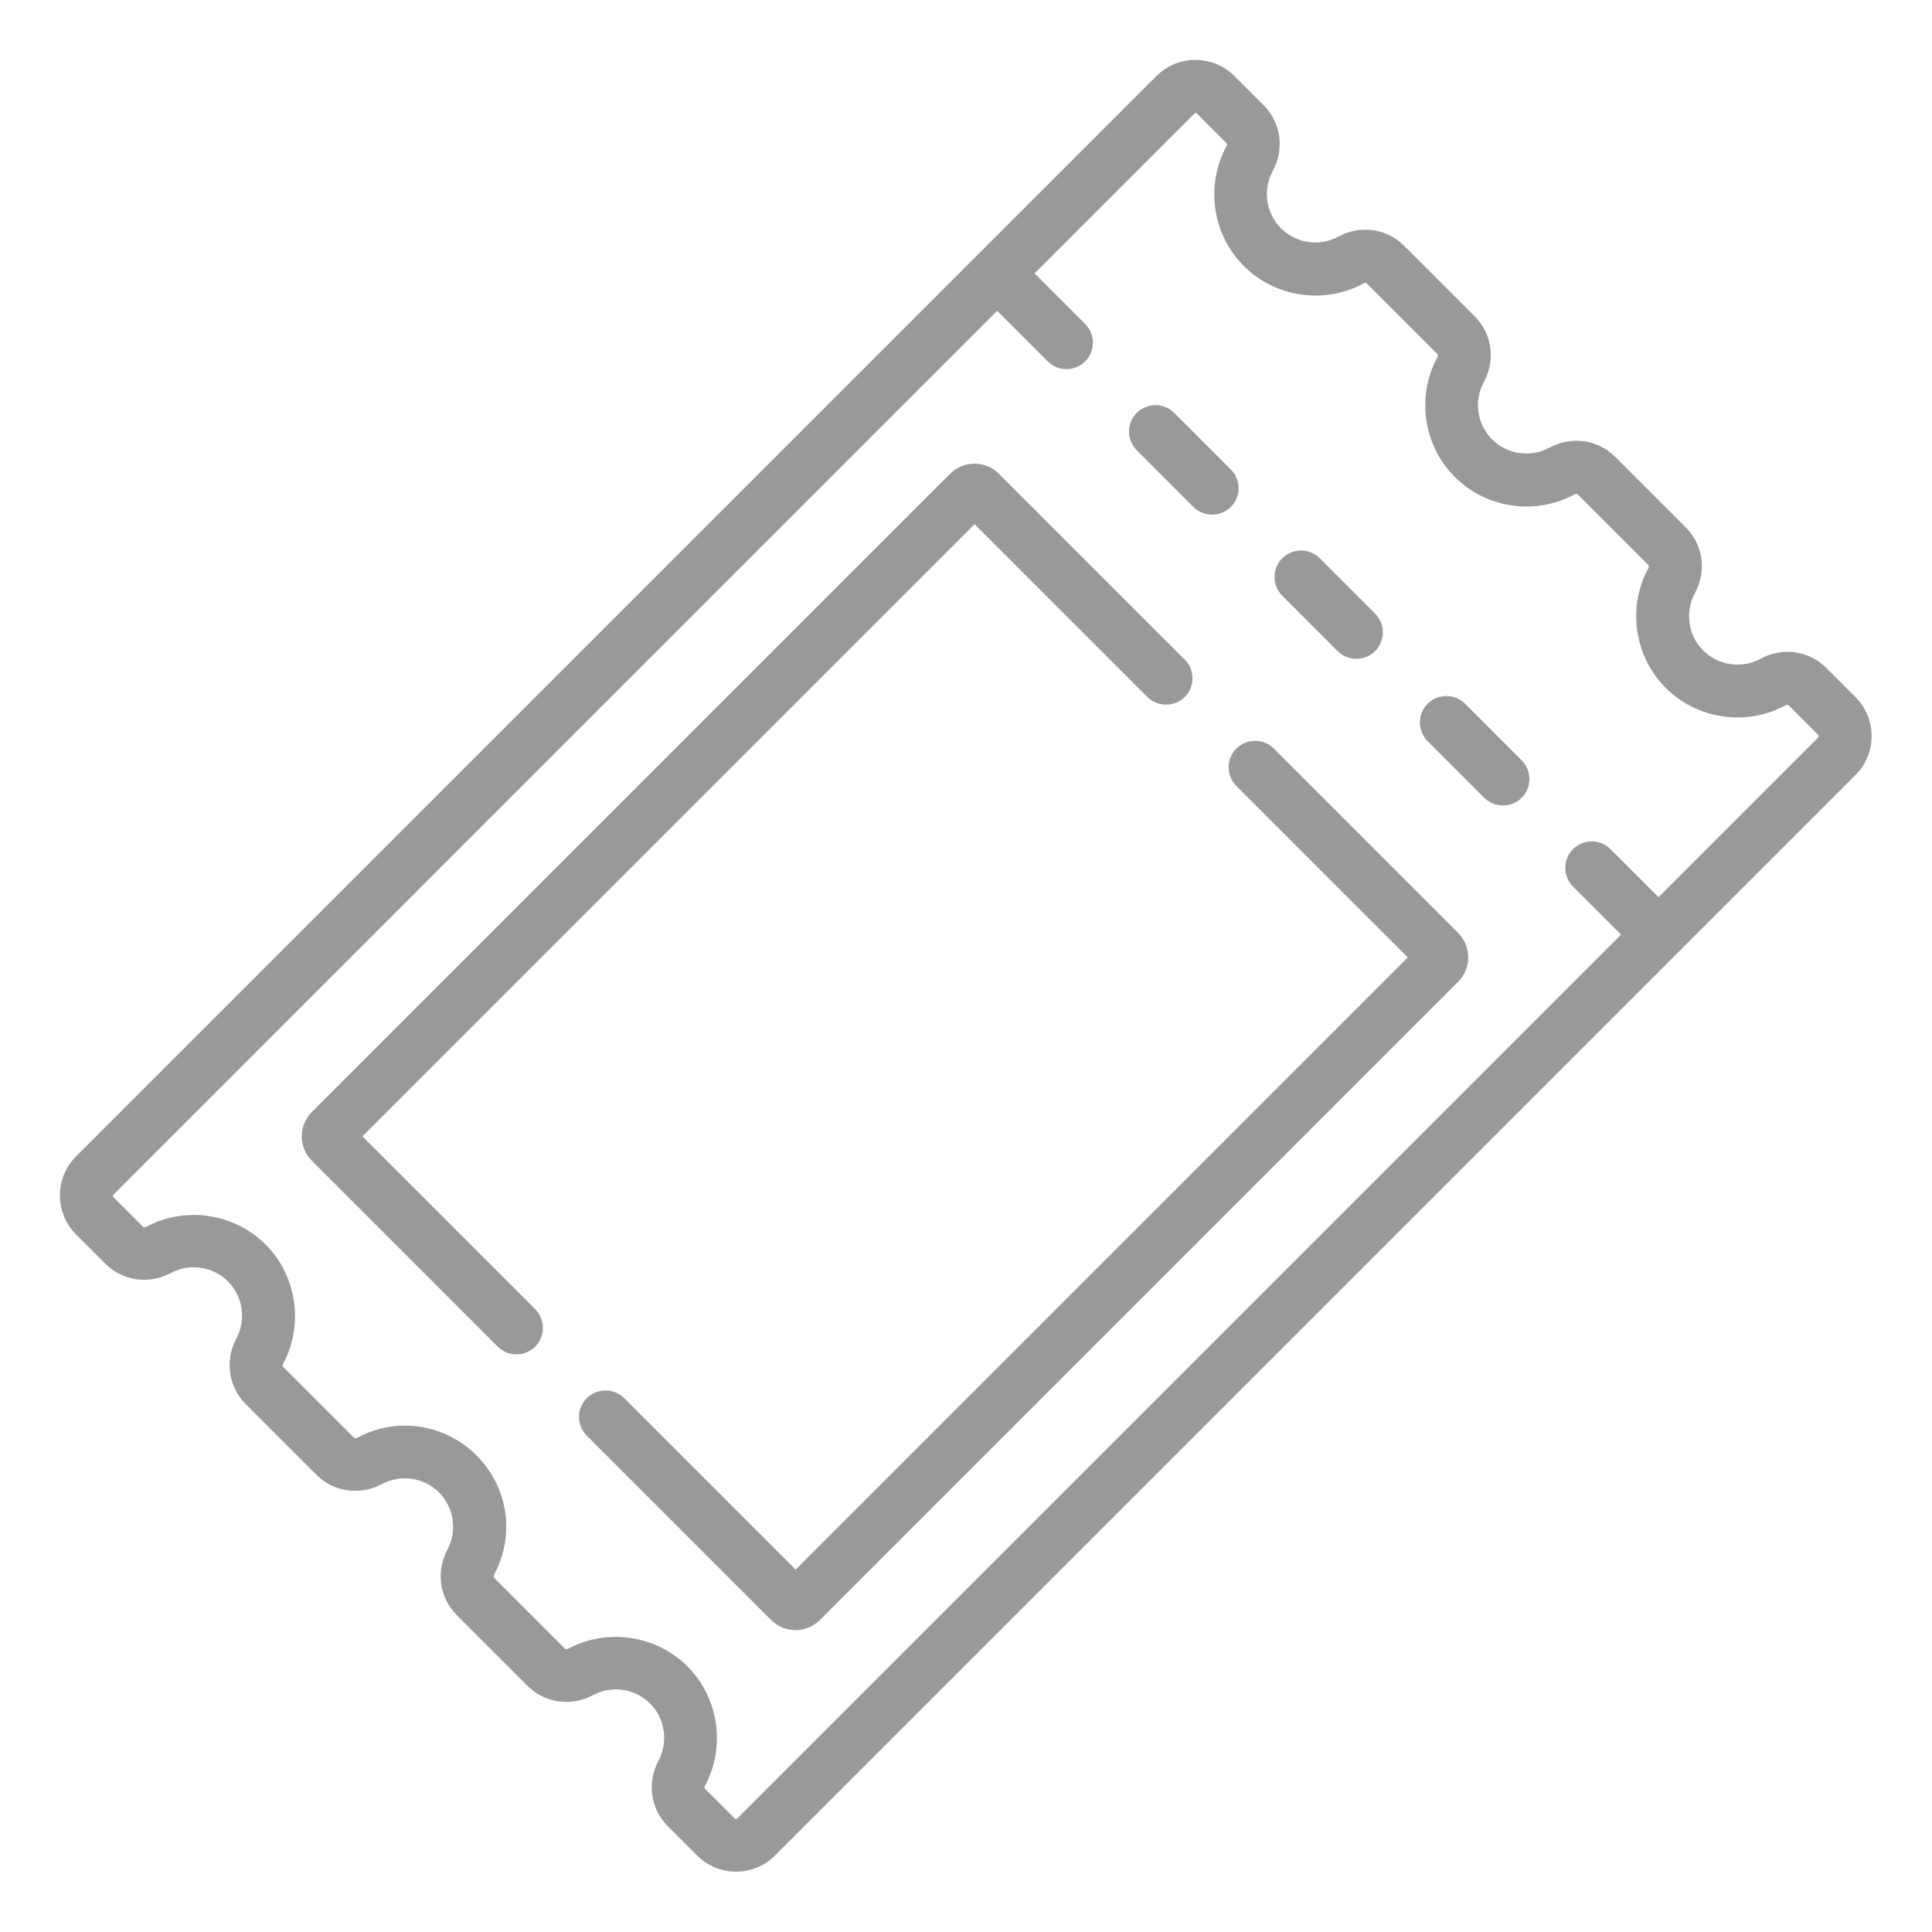 <?xml version="1.0" encoding="UTF-8"?>
<!DOCTYPE svg PUBLIC "-//W3C//DTD SVG 1.1//EN" "http://www.w3.org/Graphics/SVG/1.1/DTD/svg11.dtd">
<!-- Creator: CorelDRAW X6 -->
<svg xmlns="http://www.w3.org/2000/svg" xml:space="preserve" width="160mm" height="160mm" version="1.1" style="shape-rendering:geometricPrecision; text-rendering:geometricPrecision; image-rendering:optimizeQuality; fill-rule:evenodd; clip-rule:evenodd"
viewBox="0 0 16000 16000"
 xmlns:xlink="http://www.w3.org/1999/xlink">
 <defs>
  <style type="text/css">
   <![CDATA[
    .fil0 {fill:#999999}
   ]]>
  </style>
 </defs>
 <g id="Layer_x0020_1">
  <g id="_681235216">
   <g>
    <path class="fil0" d="M15367 5774l-243 -243c-144,-144 -363,-174 -545,-75 -154,84 -349,56 -474,-69 -125,-125 -153,-319 -69,-474 99,-182 69,-401 -75,-545l-585 -585c-144,-144 -363,-174 -545,-75 -154,84 -349,56 -474,-69 -125,-125 -153,-319 -69,-474 99,-182 69,-401 -75,-545l-585 -585c-144,-144 -363,-174 -545,-75 -154,84 -349,56 -474,-69 -125,-125 -153,-319 -69,-474 99,-182 69,-401 -75,-545l-243 -243c-177,-177 -466,-177 -644,0l-8949 8949c-177,177 -177,466 0,644l244 244c143,143 361,173 543,76 154,-83 348,-54 472,70 124,124 152,318 70,472 -97,182 -67,400 76,543l587 587c143,143 361,173 543,76 154,-83 348,-54 472,70 124,124 152,318 70,472 -97,182 -67,400 76,543l587 587c143,143 361,173 543,76 154,-83 348,-54 472,70 124,124 152,318 70,472 -97,182 -67,400 76,543l244 244c89,89 205,133 322,133 117,0 233,-44 322,-133l8949 -8949c177,-177 177,-466 0,-644zm-310 334l-1322 1322 -398 -398c-85,-85 -224,-85 -310,0 -85,85 -85,224 0,310l398 398 -7318 7318c-7,7 -18,7 -24,0l-244 -244c-6,-6 -4,-18 0,-26 173,-323 113,-729 -146,-988 -160,-160 -377,-244 -595,-244 -135,0 -270,32 -393,98 -8,4 -20,6 -26,0l-587 -587c-6,-6 -4,-18 0,-26 176,-328 117,-725 -146,-988 -263,-263 -660,-322 -988,-146 -8,4 -20,6 -26,0l-587 -587c-6,-6 -4,-18 0,-26 173,-323 113,-729 -146,-988 -259,-259 -666,-319 -988,-146 -8,4 -20,6 -26,0l-244 -244c-7,-7 -7,-18 0,-24l7317 -7318 419 419c43,43 99,64 155,64 56,0 112,-21 155,-64 85,-85 85,-224 0,-310l-419 -419 1322 -1322c7,-7 18,-7 24,0l243 243c6,6 4,18 0,26 -176,324 -117,732 144,992 261,261 669,320 992,144 8,-5 20,-7 26,0l585 585c6,6 4,18 0,26 -176,324 -117,732 144,992 261,261 669,320 992,144 8,-5 20,-7 26,0l585 585c6,6 4,18 0,26 -176,324 -117,732 144,992 261,261 669,320 992,144 8,-5 20,-7 26,0l243 243c7,7 7,18 0,24z"/>
   </g>
  </g>
  <g id="_681236144">
   <g>
    <path class="fil0" d="M12077 7727l-1528 -1528c-85,-85 -224,-85 -310,0 -85,85 -85,224 0,310l1420 1420 -5070 5070 -1420 -1420c-85,-85 -224,-85 -310,0 -85,85 -85,224 0,310l1528 1528c54,54 125,83 201,83 76,0 148,-30 201,-83l5287 -5287c111,-111 111,-292 0,-403z"/>
   </g>
  </g>
  <g id="_681234480">
   <g>
    <path class="fil0" d="M9812 5463l-1540 -1540c-111,-111 -292,-111 -403,0l-5287 5287c-54,54 -83,125 -83,201 0,76 30,148 83,201l1540 1540c43,43 99,64 155,64 56,0 112,-21 155,-64 85,-85 85,-224 0,-310l-1431 -1431 5070 -5070 1431 1431c85,85 224,85 310,0 85,-85 85,-224 0,-310z"/>
   </g>
  </g>
  <g id="_681233264">
   <g>
    <path class="fil0" d="M12602 6297l-469 -469c-85,-85 -224,-85 -310,0 -85,85 -85,224 0,310l469 469c43,43 99,64 155,64 56,0 112,-21 155,-64 85,-85 85,-224 0,-310z"/>
   </g>
  </g>
  <g id="_681231728">
   <g>
    <path class="fil0" d="M11388 5082l-459 -459c-85,-85 -224,-85 -310,0 -85,85 -85,224 0,310l459 459c43,43 99,64 155,64 56,0 112,-21 155,-64 85,-85 85,-224 0,-310z"/>
   </g>
  </g>
  <g id="_681232240">
   <g>
    <path class="fil0" d="M10193 3888l-469 -469c-85,-85 -224,-85 -310,0 -85,85 -85,224 0,310l469 469c43,43 99,64 155,64 56,0 112,-21 155,-64 86,-85 86,-224 0,-310z"/>
   </g>
  </g>
  <g id="_681232080">
  </g>
  <g id="_681230992">
  </g>
  <g id="_681230896">
  </g>
  <g id="_681232368">
  </g>
  <g id="_681230704">
  </g>
  <g id="_681231504">
  </g>
  <g id="_681231216">
  </g>
  <g id="_681232400">
  </g>
  <g id="_681231280">
  </g>
  <g id="_681231248">
  </g>
  <g id="_681231184">
  </g>
  <g id="_681245136">
  </g>
  <g id="_681245072">
  </g>
  <g id="_681246864">
  </g>
  <g id="_681246288">
  </g>
 </g>
</svg>
